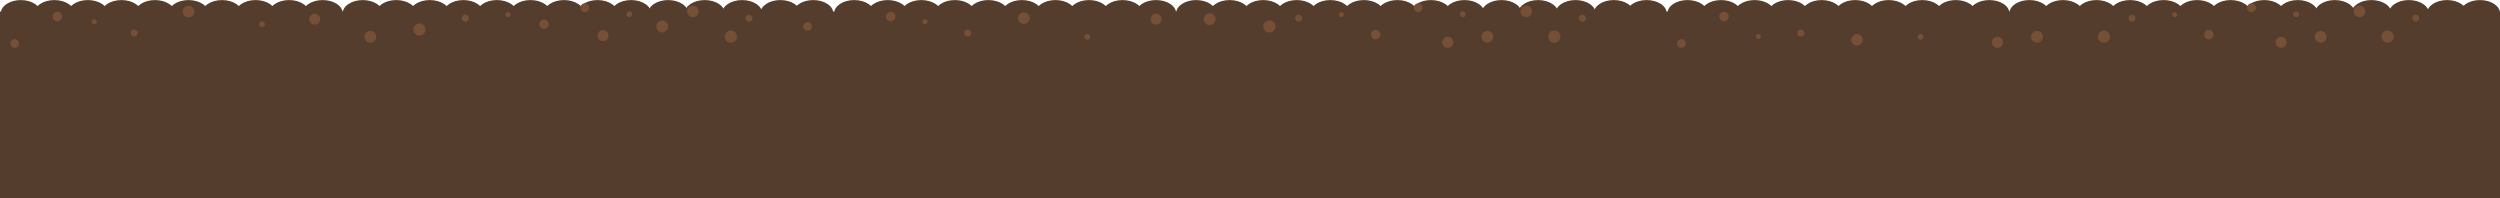 <?xml version="1.0" encoding="utf-8"?>
<!-- Generator: Adobe Illustrator 24.1.1, SVG Export Plug-In . SVG Version: 6.00 Build 0)  -->
<svg version="1.1" id="Layer_1" xmlns="http://www.w3.org/2000/svg" xmlns:xlink="http://www.w3.org/1999/xlink" x="0px" y="0px"
	 viewBox="0 0 4300.1 340.6" style="enable-background:new 0 0 4300.1 340.6;" xml:space="preserve">
<style type="text/css">
	.st0{fill:#543D2C;}
	.st1{fill:#754F36;}
</style>
<path class="st0" d="M4300.3,340.6H0V19.9h4300.3V340.6z"/>
<path class="st0" d="M589.5,22.8c0,12.5-15.4,22.7-34.5,22.7c-19,0-34.5-10.2-34.5-22.7S536,0.1,555.1,0.1
	C574.1,0.1,589.5,10.3,589.5,22.8z"/>
<path class="st0" d="M1183.7,22.8c0,12.5-15.4,22.7-34.5,22.7c-19,0-34.4-10.2-34.4-22.7s15.4-22.7,34.4-22.7
	C1168.3,0.1,1183.7,10.3,1183.7,22.8z"/>
<path class="st0" d="M1376.8,22.8c0,12.5-15.4,22.7-34.5,22.7c-19,0-34.5-10.2-34.5-22.7s15.4-22.7,34.5-22.7
	C1361.3,0.1,1376.8,10.3,1376.8,22.8z"/>
<path class="st0" d="M1311,22.8c0,12.5-15.4,22.7-34.5,22.7c-19,0-34.5-10.2-34.5-22.7s15.4-22.7,34.5-22.7
	C1295.6,0.1,1311,10.3,1311,22.8z"/>
<path class="st0" d="M531.8,22.8c0,12.5-15.4,22.7-34.5,22.7c-19,0-34.5-10.2-34.5-22.7s15.4-22.7,34.5-22.7
	C516.4,0.1,531.8,10.3,531.8,22.8z"/>
<path class="st0" d="M1120,22.8c0,12.5-15.4,22.7-34.5,22.7c-19,0-34.5-10.2-34.5-22.7s15.4-22.7,34.5-22.7
	C1104.6,0.1,1120,10.3,1120,22.8z"/>
<path class="st0" d="M1246.6,22.8c0,12.5-15.4,22.7-34.4,22.7s-34.5-10.2-34.5-22.7s15.4-22.7,34.5-22.7S1246.6,10.3,1246.6,22.8z"
	/>
<path class="st0" d="M1433.3,22.8c0,12.5-15.4,22.7-34.5,22.7c-19,0-34.5-10.2-34.5-22.7s15.4-22.7,34.5-22.7
	C1417.9,0.1,1433.3,10.3,1433.3,22.8z"/>
<path class="st0" d="M474.1,22.8c0,12.5-15.4,22.7-34.5,22.7c-19,0-34.5-10.2-34.5-22.7s15.4-22.7,34.5-22.7
	C458.7,0.1,474.1,10.3,474.1,22.8z"/>
<path class="st0" d="M1062.3,22.8c0,12.5-15.4,22.7-34.5,22.7c-19,0-34.5-10.2-34.5-22.7s15.4-22.7,34.5-22.7
	C1046.9,0.1,1062.3,10.3,1062.3,22.8z"/>
<path class="st0" d="M416.4,22.8c0,12.5-15.4,22.7-34.5,22.7c-19,0-34.5-10.2-34.5-22.7S363,0.1,382,0.1S416.4,10.3,416.4,22.8z"/>
<path class="st0" d="M1004.6,22.8c0,12.5-15.4,22.7-34.5,22.7c-19,0-34.5-10.2-34.5-22.7S951,0.1,970.1,0.1
	C989.2,0.1,1004.6,10.3,1004.6,22.8z"/>
<path class="st0" d="M358.8,22.8c0,12.5-15.4,22.7-34.5,22.7c-19,0-34.5-10.2-34.5-22.7s15.4-22.7,34.5-22.7
	C343.3,0.1,358.8,10.3,358.8,22.8z"/>
<path class="st0" d="M946.9,22.8c0,12.5-15.4,22.7-34.5,22.7c-19,0-34.5-10.2-34.5-22.7s15.4-22.7,34.5-22.7
	C931.5,0.1,946.9,10.3,946.9,22.8z"/>
<path class="st0" d="M301.1,22.8c0,12.5-15.4,22.7-34.5,22.7s-34.5-10.2-34.5-22.7s15.4-22.7,34.5-22.7S301.1,10.3,301.1,22.8z"/>
<path class="st0" d="M889.2,22.8c0,12.5-15.4,22.7-34.5,22.7c-19,0-34.5-10.2-34.5-22.7s15.4-22.7,34.5-22.7
	C873.8,0.1,889.2,10.3,889.2,22.8z"/>
<path class="st0" d="M243.4,22.8c0,12.5-15.4,22.7-34.5,22.7s-34.5-10.2-34.5-22.7s15.4-22.7,34.5-22.7S243.4,10.3,243.4,22.8z"/>
<path class="st0" d="M831.5,22.8c0,12.5-15.4,22.7-34.5,22.7c-19,0-34.5-10.2-34.5-22.7S778,0.1,797.1,0.1
	C816.1,0.1,831.5,10.3,831.5,22.8z"/>
<path class="st0" d="M185.7,22.8c0,12.5-15.4,22.7-34.5,22.7c-19,0-34.5-10.2-34.5-22.7s15.4-22.7,34.5-22.7
	C170.2,0.1,185.7,10.3,185.7,22.8z"/>
<path class="st0" d="M773.8,22.8c0,12.5-15.4,22.7-34.5,22.7c-19,0-34.5-10.2-34.5-22.7s15.4-22.7,34.5-22.7
	C758.4,0.1,773.8,10.3,773.8,22.8z"/>
<path class="st0" d="M128,22.8c0,12.5-15.4,22.7-34.5,22.7c-19,0-34.5-10.2-34.5-22.7S74.5,0.1,93.5,0.1
	C112.6,0.1,128,10.3,128,22.8z"/>
<path class="st0" d="M716.1,22.8c0,12.5-15.4,22.7-34.5,22.7c-19,0-34.5-10.2-34.5-22.7s15.4-22.7,34.5-22.7
	C700.7,0.1,716.1,10.3,716.1,22.8z"/>
<path class="st0" d="M70.3,22.8c0,12.5-15.4,22.7-34.5,22.7S1.4,35.3,1.4,22.8S16.8,0.1,35.8,0.1S70.3,10.3,70.3,22.8z"/>
<path class="st0" d="M658.4,22.8c0,12.5-15.4,22.7-34.5,22.7s-34.5-10.2-34.5-22.7S605,0.1,624,0.1S658.4,10.3,658.4,22.8z"/>
<path class="st1" d="M106.7,28.5c0,4.5-3.6,8.1-8.1,8.1s-8.1-3.6-8.1-8.1s3.6-8.1,8.1-8.1C103.1,20.4,106.7,24,106.7,28.5z"/>
<path class="st1" d="M927.6,41.8c0-4.5,3.6-8.1,8.1-8.1s8.1,3.6,8.1,8.1s-3.6,8.1-8.1,8.1C931.2,49.9,927.6,46.3,927.6,41.8z"/>
<path class="st1" d="M166.4,37.4c0,2.4-2,4.4-4.4,4.4s-4.4-2-4.4-4.4s2-4.4,4.4-4.4S166.4,35,166.4,37.4z"/>
<path class="st1" d="M869.3,25.2c0-2.4,2-4.4,4.4-4.4s4.4,2,4.4,4.4s-2,4.4-4.4,4.4C871.2,29.6,869.3,27.6,869.3,25.2z"/>
<path class="st1" d="M710.9,50.7c0-5.8,4.7-10.5,10.5-10.5s10.5,4.7,10.5,10.5s-4.7,10.5-10.5,10.5
	C715.6,61.2,710.9,56.5,710.9,50.7z"/>
<path class="st1" d="M1246.6,63c0-5.8,4.7-10.5,10.5-10.5s10.5,4.7,10.5,10.5s-4.7,10.5-10.5,10.5
	C1251.3,73.5,1246.6,68.8,1246.6,63z"/>
<path class="st1" d="M626.8,63.3c0-5.7,4.6-10.2,10.2-10.2c5.7,0,10.2,4.6,10.2,10.2c0,5.7-4.6,10.2-10.2,10.2
	C631.4,73.5,626.8,69,626.8,63.3z"/>
<path class="st1" d="M1128.8,45.5c0-5.7,4.6-10.2,10.2-10.2c5.7,0,10.2,4.6,10.2,10.2c0,5.7-4.6,10.2-10.2,10.2
	C1133.4,55.8,1128.8,51.2,1128.8,45.5z"/>
<path class="st1" d="M531.8,33c0-5.3,4.3-9.5,9.5-9.5c5.3,0,9.5,4.3,9.5,9.5s-4.3,9.5-9.5,9.5S531.8,38.3,531.8,33z"/>
<path class="st1" d="M1027.8,61.2c0-5.3,4.3-9.5,9.5-9.5c5.3,0,9.5,4.3,9.5,9.5s-4.3,9.5-9.5,9.5
	C1032.1,70.7,1027.8,66.5,1027.8,61.2z"/>
<path class="st1" d="M455.5,41.8c0,2.8-2.3,5-5,5c-2.8,0-5-2.3-5-5c0-2.8,2.3-5.1,5-5.1C453.3,36.8,455.5,39,455.5,41.8z"/>
<path class="st1" d="M1077.5,24.6c0-2.8,2.3-5.1,5.1-5.1c2.8,0,5,2.3,5,5.1s-2.3,5-5,5C1079.7,29.6,1077.5,27.4,1077.5,24.6z"/>
<path class="st1" d="M334.3,19.9c0,5.5-4.5,10-10,10s-10-4.5-10-10s4.5-10,10-10S334.3,14.4,334.3,19.9z"/>
<path class="st1" d="M1181.7,19.6c0-5.5,4.5-10,10-10s10,4.5,10,10s-4.5,10-10,10C1186.1,29.6,1181.7,25.1,1181.7,19.6z"/>
<path class="st1" d="M236.9,56.8c0,3.4-2.7,6.1-6.1,6.1c-3.4,0-6.1-2.7-6.1-6.1c0-3.4,2.7-6.1,6.1-6.1S236.9,53.4,236.9,56.8z"/>
<path class="st1" d="M794.3,31.3c0-3.4,2.7-6.1,6.1-6.1c3.4,0,6.1,2.7,6.1,6.1s-2.7,6.1-6.1,6.1C797,37.4,794.3,34.7,794.3,31.3z"/>
<path class="st1" d="M1282.2,31.3c0-3.4,2.7-6.1,6.1-6.1s6.1,2.7,6.1,6.1s-2.7,6.1-6.1,6.1C1284.9,37.4,1282.2,34.7,1282.2,31.3z"/>
<path class="st1" d="M32.8,74.8c0,4.2-3.4,7.5-7.5,7.5s-7.5-3.4-7.5-7.5c0-4.2,3.4-7.5,7.5-7.5S32.8,70.7,32.8,74.8z"/>
<path class="st1" d="M998.4,13.3c0-4.2,3.4-7.5,7.5-7.5s7.5,3.4,7.5,7.5c0,4.2-3.4,7.5-7.5,7.5S998.4,17.4,998.4,13.3z"/>
<path class="st0" d="M1433.5,19.9H2867"/>
<path class="st0" d="M2023,22.8c0,12.5-15.4,22.7-34.5,22.7S1954,35.3,1954,22.8s15.4-22.7,34.5-22.7S2023,10.3,2023,22.8z"/>
<path class="st0" d="M2617.2,22.8c0,12.5-15.4,22.7-34.5,22.7c-19,0-34.4-10.2-34.4-22.7s15.4-22.7,34.4-22.7
	C2601.8,0.1,2617.2,10.3,2617.2,22.8z"/>
<path class="st0" d="M2810.3,22.8c0,12.5-15.4,22.7-34.5,22.7c-19,0-34.5-10.2-34.5-22.7s15.4-22.7,34.5-22.7
	C2794.9,0.1,2810.3,10.3,2810.3,22.8z"/>
<path class="st0" d="M2744.5,22.8c0,12.5-15.4,22.7-34.5,22.7c-19,0-34.5-10.2-34.5-22.7s15.4-22.7,34.5-22.7
	C2729.1,0.1,2744.5,10.3,2744.5,22.8z"/>
<path class="st0" d="M1965.3,22.8c0,12.5-15.4,22.7-34.5,22.7c-19,0-34.5-10.2-34.5-22.7s15.4-22.7,34.5-22.7
	C1949.9,0.1,1965.3,10.3,1965.3,22.8z"/>
<path class="st0" d="M2553.5,22.8c0,12.5-15.4,22.7-34.5,22.7c-19,0-34.5-10.2-34.5-22.7S2500,0.1,2519,0.1
	C2538.1,0.1,2553.5,10.3,2553.5,22.8z"/>
<path class="st0" d="M2680.1,22.8c0,12.5-15.4,22.7-34.4,22.7s-34.5-10.2-34.5-22.7s15.4-22.7,34.5-22.7S2680.1,10.3,2680.1,22.8z"
	/>
<path class="st0" d="M2866.8,22.8c0,12.5-15.4,22.7-34.5,22.7c-19,0-34.5-10.2-34.5-22.7s15.4-22.7,34.5-22.7
	C2851.4,0.1,2866.8,10.3,2866.8,22.8z"/>
<path class="st0" d="M1907.7,22.8c0,12.5-15.4,22.7-34.5,22.7c-19,0-34.5-10.2-34.5-22.7s15.4-22.7,34.5-22.7
	C1892.2,0.1,1907.7,10.3,1907.7,22.8z"/>
<path class="st0" d="M2495.8,22.8c0,12.5-15.4,22.7-34.5,22.7c-19,0-34.5-10.2-34.5-22.7s15.4-22.7,34.5-22.7
	C2480.4,0.1,2495.8,10.3,2495.8,22.8z"/>
<path class="st0" d="M1850,22.8c0,12.5-15.4,22.7-34.5,22.7c-19,0-34.5-10.2-34.5-22.7s15.4-22.7,34.5-22.7
	C1834.5,0.1,1850,10.3,1850,22.8z"/>
<path class="st0" d="M2438.1,22.8c0,12.5-15.4,22.7-34.5,22.7c-19,0-34.5-10.2-34.5-22.7s15.4-22.7,34.5-22.7
	C2422.7,0.1,2438.1,10.3,2438.1,22.8z"/>
<path class="st0" d="M1792.3,22.8c0,12.5-15.4,22.7-34.5,22.7c-19,0-34.5-10.2-34.5-22.7s15.4-22.7,34.5-22.7
	C1776.8,0.1,1792.3,10.3,1792.3,22.8z"/>
<path class="st0" d="M2380.4,22.8c0,12.5-15.4,22.7-34.5,22.7c-19,0-34.5-10.2-34.5-22.7s15.4-22.7,34.5-22.7
	C2365,0.1,2380.4,10.3,2380.4,22.8z"/>
<path class="st0" d="M1734.6,22.8c0,12.5-15.4,22.7-34.5,22.7c-19,0-34.5-10.2-34.5-22.7s15.4-22.7,34.5-22.7
	C1719.2,0.1,1734.6,10.3,1734.6,22.8z"/>
<path class="st0" d="M2322.7,22.8c0,12.5-15.4,22.7-34.5,22.7c-19,0-34.5-10.2-34.5-22.7s15.4-22.7,34.5-22.7
	C2307.3,0.1,2322.7,10.3,2322.7,22.8z"/>
<path class="st0" d="M1676.9,22.8c0,12.5-15.4,22.7-34.5,22.7S1608,35.3,1608,22.8s15.4-22.7,34.5-22.7S1676.9,10.3,1676.9,22.8z"/>
<path class="st0" d="M2265,22.8c0,12.5-15.4,22.7-34.5,22.7c-19,0-34.5-10.2-34.5-22.7s15.4-22.7,34.5-22.7
	C2249.6,0.1,2265,10.3,2265,22.8z"/>
<path class="st0" d="M1619.2,22.8c0,12.5-15.4,22.7-34.5,22.7c-19,0-34.5-10.2-34.5-22.7s15.4-22.7,34.5-22.7
	C1603.8,0.1,1619.2,10.3,1619.2,22.8z"/>
<path class="st0" d="M2207.3,22.8c0,12.5-15.4,22.7-34.5,22.7c-19,0-34.5-10.2-34.5-22.7s15.4-22.7,34.5-22.7
	C2191.9,0.1,2207.3,10.3,2207.3,22.8z"/>
<path class="st0" d="M1561.5,22.8c0,12.5-15.4,22.7-34.5,22.7c-19,0-34.5-10.2-34.5-22.7S1508,0.1,1527,0.1
	C1546.1,0.1,1561.5,10.3,1561.5,22.8z"/>
<path class="st0" d="M2149.6,22.8c0,12.5-15.4,22.7-34.5,22.7c-19,0-34.5-10.2-34.5-22.7s15.4-22.7,34.5-22.7
	C2134.2,0.1,2149.6,10.3,2149.6,22.8z"/>
<path class="st0" d="M1503.8,22.8c0,12.5-15.4,22.7-34.5,22.7s-34.5-10.2-34.5-22.7s15.4-22.7,34.5-22.7S1503.8,10.3,1503.8,22.8z"
	/>
<path class="st0" d="M2092,22.8c0,12.5-15.4,22.7-34.5,22.7c-19,0-34.5-10.2-34.5-22.7s15.4-22.7,34.5-22.7
	C2076.5,0.1,2092,10.3,2092,22.8z"/>
<path class="st1" d="M1540.2,28.5c0,4.5-3.6,8.1-8.1,8.1s-8.1-3.6-8.1-8.1s3.6-8.1,8.1-8.1C1536.6,20.4,1540.2,24,1540.2,28.5z"/>
<path class="st1" d="M2358.1,59.6c0-4.5,3.6-8.1,8.1-8.1s8.1,3.6,8.1,8.1s-3.6,8.1-8.1,8.1C2361.7,67.7,2358.1,64.1,2358.1,59.6z"/>
<path class="st1" d="M1595.5,37.4c0,2.4-2,4.4-4.4,4.4s-4.4-2-4.4-4.4s2-4.4,4.4-4.4S1595.5,35,1595.5,37.4z"/>
<path class="st1" d="M2302.8,25.2c0-2.4,2-4.4,4.4-4.4s4.4,2,4.4,4.4s-2,4.4-4.4,4.4C2304.7,29.6,2302.8,27.6,2302.8,25.2z"/>
<path class="st1" d="M2172.9,45.5c0-5.8,4.7-10.5,10.5-10.5s10.5,4.7,10.5,10.5s-4.7,10.5-10.5,10.5
	C2177.6,56,2172.9,51.3,2172.9,45.5z"/>
<path class="st1" d="M2663,63c0-5.8,4.7-10.5,10.5-10.5S2684,57.2,2684,63s-4.7,10.5-10.5,10.5S2663,68.8,2663,63z"/>
<path class="st1" d="M2070.5,33c0-5.7,4.6-10.2,10.2-10.2c5.7,0,10.2,4.6,10.2,10.2c0,5.7-4.6,10.2-10.2,10.2
	C2075.1,43.3,2070.5,38.7,2070.5,33z"/>
<path class="st1" d="M2548.2,63.3c0-5.7,4.6-10.2,10.2-10.2c5.7,0,10.2,4.6,10.2,10.2c0,5.7-4.6,10.2-10.2,10.2
	S2548.2,69,2548.2,63.3z"/>
<path class="st1" d="M1979.1,33c0-5.3,4.3-9.5,9.5-9.5c5.3,0,9.5,4.3,9.5,9.5s-4.3,9.5-9.5,9.5C1983.3,42.5,1979.1,38.3,1979.1,33z"
	/>
<path class="st1" d="M2480.8,72.8c0-5.3,4.3-9.5,9.5-9.5c5.3,0,9.5,4.3,9.5,9.5s-4.3,9.5-9.5,9.5C2485,82.3,2480.8,78.1,2480.8,72.8
	z"/>
<path class="st1" d="M1875.1,63.5c0,2.8-2.3,5-5,5c-2.8,0-5-2.3-5-5c0-2.8,2.3-5.1,5-5.1C1872.9,58.5,1875.1,60.7,1875.1,63.5z"/>
<path class="st1" d="M2511,24.6c0-2.8,2.3-5.1,5.1-5.1s5,2.3,5,5.1s-2.3,5-5,5C2513.3,29.6,2511,27.4,2511,24.6z"/>
<path class="st1" d="M1771,31.3c0,5.5-4.5,10-10,10s-10-4.5-10-10s4.5-10,10-10S1771,25.8,1771,31.3z"/>
<path class="st1" d="M2615.2,19.6c0-5.5,4.5-10,10-10s10,4.5,10,10s-4.5,10-10,10S2615.2,25.1,2615.2,19.6z"/>
<path class="st1" d="M1670.5,56.8c0,3.4-2.7,6.1-6.1,6.1s-6.1-2.7-6.1-6.1c0-3.4,2.7-6.1,6.1-6.1
	C1667.7,50.7,1670.5,53.4,1670.5,56.8z"/>
<path class="st1" d="M2227.8,31.3c0-3.4,2.7-6.1,6.1-6.1c3.4,0,6.1,2.7,6.1,6.1s-2.7,6.1-6.1,6.1
	C2230.5,37.4,2227.8,34.7,2227.8,31.3z"/>
<path class="st1" d="M2715.7,31.3c0-3.4,2.7-6.1,6.1-6.1c3.4,0,6.1,2.7,6.1,6.1s-2.7,6.1-6.1,6.1
	C2718.4,37.4,2715.7,34.7,2715.7,31.3z"/>
<path class="st1" d="M1396.6,45.5c0,4.2-3.4,7.5-7.5,7.5s-7.5-3.4-7.5-7.5c0-4.2,3.4-7.5,7.5-7.5S1396.6,41.4,1396.6,45.5z"/>
<path class="st1" d="M2431.9,13.3c0-4.2,3.4-7.5,7.5-7.5c4.2,0,7.5,3.4,7.5,7.5c0,4.2-3.4,7.5-7.5,7.5
	C2435.3,20.8,2431.9,17.4,2431.9,13.3z"/>
<path class="st0" d="M2866.8,19.9h1433.5"/>
<path class="st0" d="M3456.3,22.8c0,12.5-15.4,22.7-34.5,22.7c-19,0-34.5-10.2-34.5-22.7s15.4-22.7,34.5-22.7
	C3440.9,0.1,3456.3,10.3,3456.3,22.8z"/>
<path class="st0" d="M4050.5,22.8c0,12.5-15.4,22.7-34.5,22.7c-19,0-34.4-10.2-34.4-22.7S3997,0.1,4016,0.1
	C4035.1,0.1,4050.5,10.3,4050.5,22.8z"/>
<path class="st0" d="M4243.6,22.8c0,12.5-15.4,22.7-34.5,22.7c-19,0-34.5-10.2-34.5-22.7s15.4-22.7,34.5-22.7
	C4228.1,0.1,4243.6,10.3,4243.6,22.8z"/>
<path class="st0" d="M4177.8,22.8c0,12.5-15.4,22.7-34.5,22.7c-19,0-34.4-10.2-34.4-22.7s15.4-22.7,34.4-22.7
	C4162.4,0.1,4177.8,10.3,4177.8,22.8z"/>
<path class="st0" d="M3398.6,22.8c0,12.5-15.4,22.7-34.5,22.7c-19,0-34.5-10.2-34.5-22.7s15.4-22.7,34.5-22.7
	C3383.2,0.1,3398.6,10.3,3398.6,22.8z"/>
<path class="st0" d="M3986.8,22.8c0,12.5-15.4,22.7-34.5,22.7c-19,0-34.5-10.2-34.5-22.7s15.4-22.7,34.5-22.7
	C3971.3,0.1,3986.8,10.3,3986.8,22.8z"/>
<path class="st0" d="M4113.4,22.8c0,12.5-15.4,22.7-34.4,22.7s-34.5-10.2-34.5-22.7s15.4-22.7,34.5-22.7S4113.4,10.3,4113.4,22.8z"
	/>
<path class="st0" d="M4300.1,22.8c0,12.5-15.4,22.7-34.4,22.7s-34.5-10.2-34.5-22.7s15.4-22.7,34.5-22.7
	C4284.7,0.1,4300.1,10.3,4300.1,22.8z"/>
<path class="st0" d="M3340.9,22.8c0,12.5-15.4,22.7-34.5,22.7c-19,0-34.5-10.2-34.5-22.7s15.4-22.7,34.5-22.7
	C3325.5,0.1,3340.9,10.3,3340.9,22.8z"/>
<path class="st0" d="M3929.1,22.8c0,12.5-15.4,22.7-34.5,22.7c-19,0-34.5-10.2-34.5-22.7s15.4-22.7,34.5-22.7
	C3913.7,0.1,3929.1,10.3,3929.1,22.8z"/>
<path class="st0" d="M3283.2,22.8c0,12.5-15.4,22.7-34.5,22.7c-19,0-34.5-10.2-34.5-22.7s15.4-22.7,34.5-22.7
	C3267.8,0.1,3283.2,10.3,3283.2,22.8z"/>
<path class="st0" d="M3871.4,22.8c0,12.5-15.4,22.7-34.5,22.7c-19,0-34.5-10.2-34.5-22.7s15.4-22.7,34.5-22.7
	C3856,0.1,3871.4,10.3,3871.4,22.8z"/>
<path class="st0" d="M3225.6,22.8c0,12.5-15.4,22.7-34.5,22.7c-19,0-34.5-10.2-34.5-22.7s15.4-22.7,34.5-22.7
	C3210.1,0.1,3225.6,10.3,3225.6,22.8z"/>
<path class="st0" d="M3813.7,22.8c0,12.5-15.4,22.7-34.5,22.7c-19,0-34.5-10.2-34.5-22.7s15.4-22.7,34.5-22.7
	C3798.3,0.1,3813.7,10.3,3813.7,22.8z"/>
<path class="st0" d="M3167.9,22.8c0,12.5-15.4,22.7-34.5,22.7s-34.5-10.2-34.5-22.7s15.4-22.7,34.5-22.7S3167.9,10.3,3167.9,22.8z"
	/>
<path class="st0" d="M3756,22.8c0,12.5-15.4,22.7-34.5,22.7c-19,0-34.5-10.2-34.5-22.7s15.4-22.7,34.5-22.7
	C3740.6,0.1,3756,10.3,3756,22.8z"/>
<path class="st0" d="M3110.2,22.8c0,12.5-15.4,22.7-34.5,22.7c-19,0-34.5-10.2-34.5-22.7s15.4-22.7,34.5-22.7
	C3094.7,0.1,3110.2,10.3,3110.2,22.8z"/>
<path class="st0" d="M3698.3,22.8c0,12.5-15.4,22.7-34.5,22.7c-19,0-34.5-10.2-34.5-22.7s15.4-22.7,34.5-22.7
	C3682.9,0.1,3698.3,10.3,3698.3,22.8z"/>
<path class="st0" d="M3052.5,22.8c0,12.5-15.4,22.7-34.5,22.7c-19,0-34.5-10.2-34.5-22.7S2999,0.1,3018,0.1S3052.5,10.3,3052.5,22.8
	z"/>
<path class="st0" d="M3640.6,22.8c0,12.5-15.4,22.7-34.5,22.7c-19,0-34.5-10.2-34.5-22.7s15.4-22.7,34.5-22.7
	C3625.2,0.1,3640.6,10.3,3640.6,22.8z"/>
<path class="st0" d="M2994.8,22.8c0,12.5-15.4,22.7-34.5,22.7c-19,0-34.5-10.2-34.5-22.7s15.4-22.7,34.5-22.7
	C2979.4,0.1,2994.8,10.3,2994.8,22.8z"/>
<path class="st0" d="M3582.9,22.8c0,12.5-15.4,22.7-34.5,22.7c-19,0-34.5-10.2-34.5-22.7s15.4-22.7,34.5-22.7
	C3567.5,0.1,3582.9,10.3,3582.9,22.8z"/>
<path class="st0" d="M2937.1,22.8c0,12.5-15.4,22.7-34.5,22.7c-19,0-34.5-10.2-34.5-22.7s15.4-22.7,34.5-22.7
	C2921.7,0.1,2937.1,10.3,2937.1,22.8z"/>
<path class="st0" d="M3525.2,22.8c0,12.5-15.4,22.7-34.5,22.7s-34.5-10.2-34.5-22.7s15.4-22.7,34.5-22.7S3525.2,10.3,3525.2,22.8z"
	/>
<path class="st1" d="M2973.5,28.5c0,4.5-3.6,8.1-8.1,8.1s-8.1-3.6-8.1-8.1s3.6-8.1,8.1-8.1C2969.9,20.4,2973.5,24,2973.5,28.5z"/>
<path class="st1" d="M3791.3,59.6c0-4.5,3.6-8.1,8.1-8.1s8.1,3.6,8.1,8.1s-3.6,8.1-8.1,8.1C3794.9,67.7,3791.3,64.1,3791.3,59.6z"/>
<path class="st1" d="M3028.8,62.9c0,2.4-2,4.4-4.4,4.4s-4.4-2-4.4-4.4s2-4.4,4.4-4.4S3028.8,60.4,3028.8,62.9z"/>
<path class="st1" d="M3736.1,25.2c0-2.4,2-4.4,4.4-4.4s4.4,2,4.4,4.4s-2,4.4-4.4,4.4C3738,29.6,3736.1,27.6,3736.1,25.2z"/>
<path class="st1" d="M3608.4,63c0-5.8,4.7-10.5,10.5-10.5s10.5,4.7,10.5,10.5s-4.7,10.5-10.5,10.5
	C3613.1,73.5,3608.4,68.8,3608.4,63z"/>
<path class="st1" d="M4096.3,63c0-5.8,4.7-10.5,10.5-10.5s10.5,4.7,10.5,10.5s-4.7,10.5-10.5,10.5S4096.3,68.8,4096.3,63z"/>
<path class="st1" d="M3493.6,63.3c0-5.7,4.6-10.2,10.2-10.2c5.7,0,10.2,4.6,10.2,10.2c0,5.7-4.6,10.2-10.2,10.2
	C3498.2,73.5,3493.6,69,3493.6,63.3z"/>
<path class="st1" d="M3981.5,63.3c0-5.7,4.6-10.2,10.2-10.2c5.7,0,10.2,4.6,10.2,10.2c0,5.7-4.6,10.2-10.2,10.2
	S3981.5,69,3981.5,63.3z"/>
<path class="st1" d="M3426.2,72.8c0-5.3,4.3-9.5,9.5-9.5c5.3,0,9.5,4.3,9.5,9.5s-4.3,9.5-9.5,9.5
	C3430.4,82.3,3426.2,78.1,3426.2,72.8z"/>
<path class="st1" d="M3914,72.8c0-5.3,4.3-9.5,9.5-9.5c5.3,0,9.5,4.3,9.5,9.5s-4.3,9.5-9.5,9.5S3914,78.1,3914,72.8z"/>
<path class="st1" d="M3308.4,63.5c0,2.8-2.3,5-5,5c-2.8,0-5-2.3-5-5c0-2.8,2.3-5.1,5-5.1C3306.1,58.5,3308.4,60.7,3308.4,63.5z"/>
<path class="st1" d="M3944.3,24.6c0-2.8,2.3-5.1,5.1-5.1s5,2.3,5,5.1s-2.3,5-5,5C3946.5,29.6,3944.3,27.4,3944.3,24.6z"/>
<path class="st1" d="M3204.2,68.5c0,5.5-4.5,10-10,10s-10-4.5-10-10s4.5-10,10-10C3199.8,58.5,3204.2,63,3204.2,68.5z"/>
<path class="st1" d="M4048.4,19.6c0-5.5,4.5-10,10-10s10,4.5,10,10s-4.5,10-10,10S4048.4,25.1,4048.4,19.6z"/>
<path class="st1" d="M3103.7,56.8c0,3.4-2.7,6.1-6.1,6.1c-3.4,0-6.1-2.7-6.1-6.1c0-3.4,2.7-6.1,6.1-6.1S3103.7,53.4,3103.7,56.8z"/>
<path class="st1" d="M3661.1,31.3c0-3.4,2.7-6.1,6.1-6.1c3.4,0,6.1,2.7,6.1,6.1s-2.7,6.1-6.1,6.1
	C3663.8,37.4,3661.1,34.7,3661.1,31.3z"/>
<path class="st1" d="M4149,31.3c0-3.4,2.7-6.1,6.1-6.1s6.1,2.7,6.1,6.1s-2.7,6.1-6.1,6.1C4151.7,37.4,4149,34.7,4149,31.3z"/>
<path class="st1" d="M2899.6,74.8c0,4.2-3.4,7.5-7.5,7.5c-4.2,0-7.5-3.4-7.5-7.5c0-4.2,3.4-7.5,7.5-7.5
	C2896.3,67.3,2899.6,70.7,2899.6,74.8z"/>
<path class="st1" d="M3865.2,13.3c0-4.2,3.4-7.5,7.5-7.5c4.2,0,7.5,3.4,7.5,7.5c0,4.2-3.4,7.5-7.5,7.5
	C3868.5,20.8,3865.2,17.4,3865.2,13.3z"/>
</svg>
